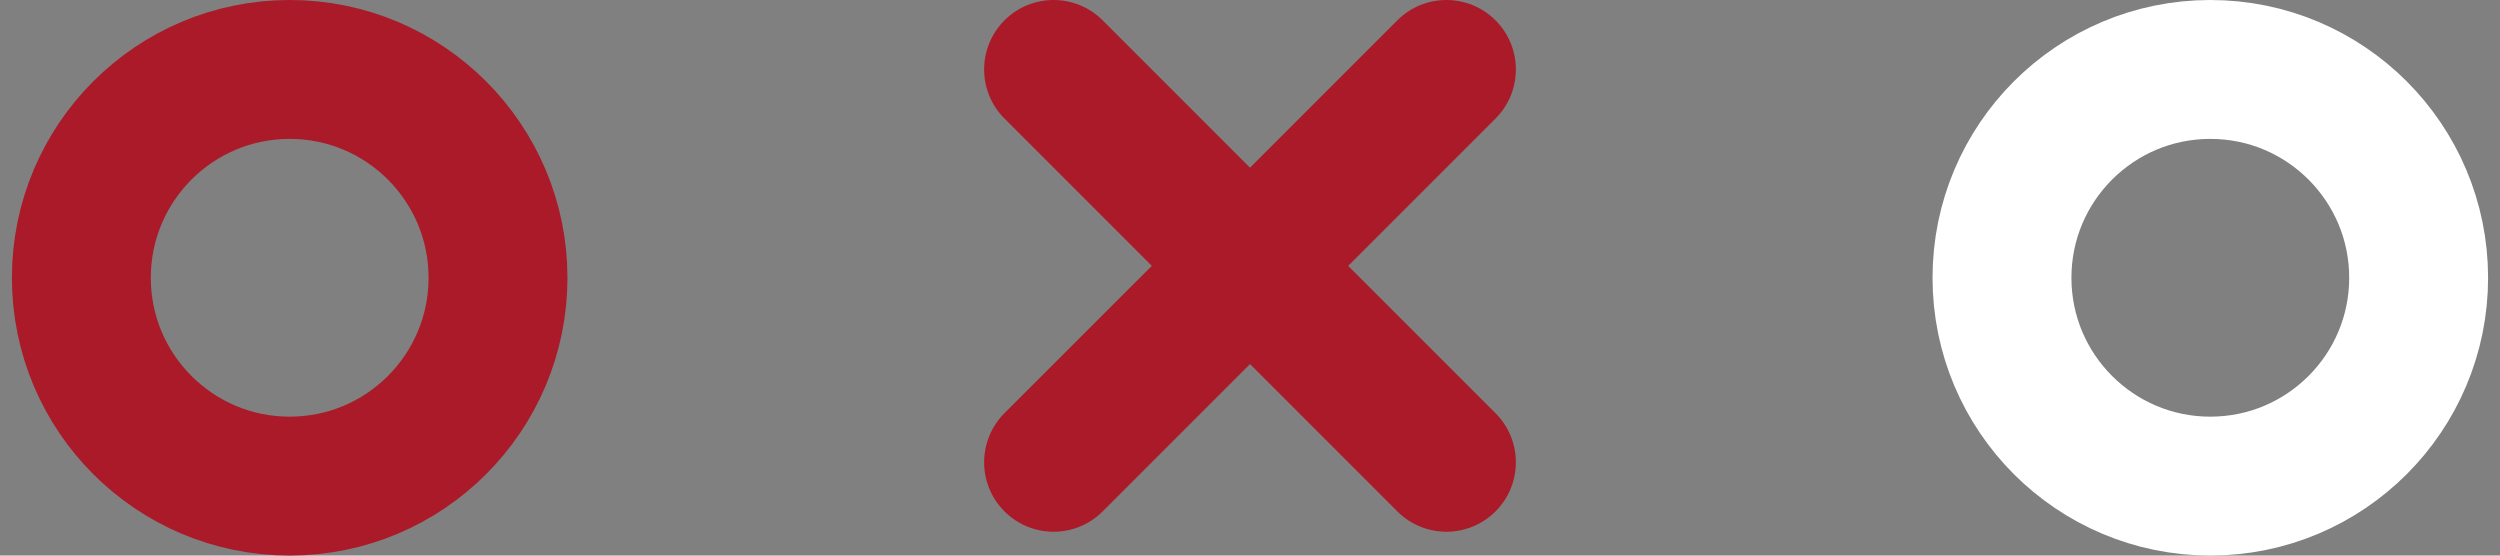 <svg width="72" height="16" viewBox="0 0 72 16" fill="none" xmlns="http://www.w3.org/2000/svg">
<rect x="0" y="0" width="72" height="16" fill="#808080" stroke="none"/>
<circle cx="8.343" cy="8" r="6" stroke="#AA1A28" stroke-width="4"/>
<path fill-rule="evenodd" clip-rule="evenodd" d="M43.071 0.586C42.29 -0.195 41.024 -0.195 40.243 0.586L36 4.829L31.757 0.586C30.976 -0.195 29.71 -0.195 28.929 0.586C28.148 1.367 28.148 2.633 28.929 3.414L33.172 7.657L28.929 11.899C28.148 12.681 28.148 13.947 28.929 14.728C29.71 15.509 30.976 15.509 31.757 14.728L36 10.485L40.243 14.728C41.024 15.509 42.29 15.509 43.071 14.728C43.852 13.947 43.852 12.681 43.071 11.9L38.828 7.657L43.071 3.414C43.852 2.633 43.852 1.367 43.071 0.586Z" fill="#AA1A28"/>
<circle cx="63.657" cy="8" r="6" stroke="white" stroke-width="4"/>
</svg>
